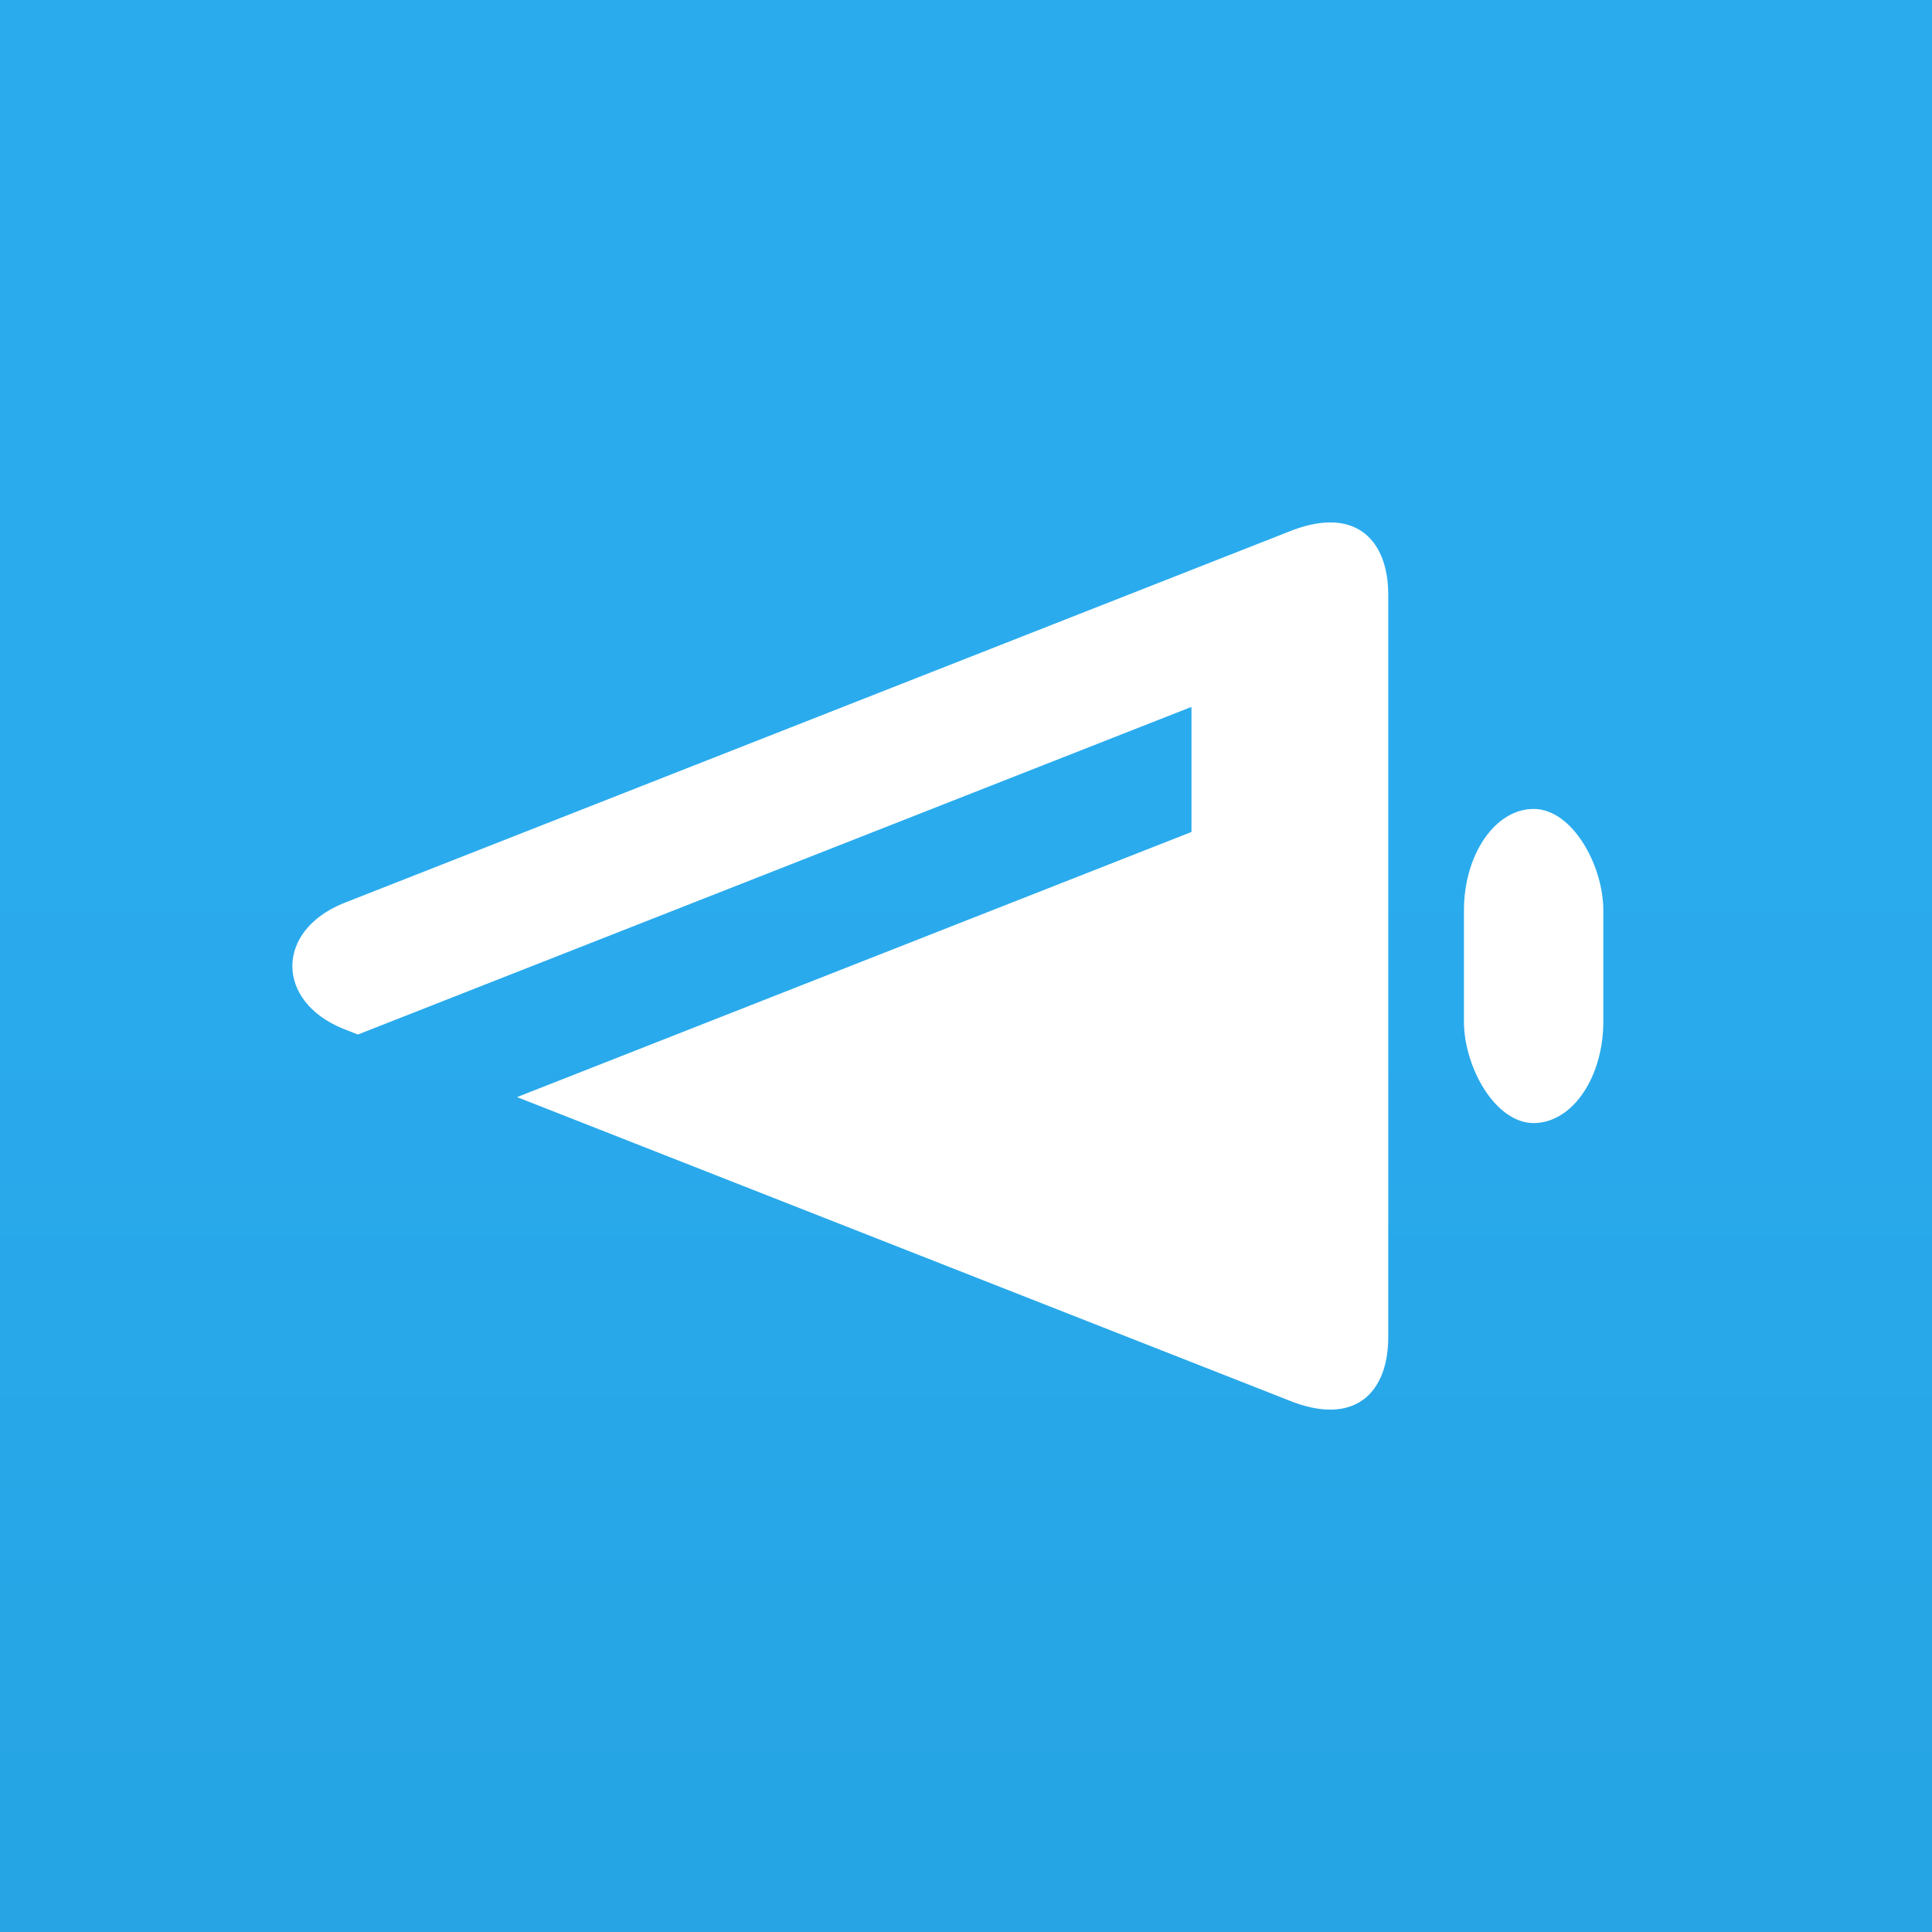 <svg width="34" height="34" version="1.1" viewBox="0 0 34 34" xmlns="http://www.w3.org/2000/svg">
  <rect x="0" y="0" width="34" height="34" fill="#333333" stroke="none"/>
  <defs>
    <linearGradient id="gr" x1="17" x2="17" y2="33.748" gradientTransform="matrix(1.097 0 0 1.097 -47.182 14.623)" gradientUnits="userSpaceOnUse">
      <stop stop-color="#2aabee" offset="0"/>
      <stop stop-color="#229ed9" offset="1"/>
    </linearGradient>
  </defs>
  <rect width="34" height="34" fill="url(#gr)" style="paint-order:normal"/>
  <rect x="25.763" y="14.236" width="2.453" height="5.528" ry="1.787" fill="#fff" stroke-width="0"/>
  <path d="m23.432 9.194c-0.221-0.004-0.481 0.05-0.775 0.172l-16.627 6.535c-0.589 0.245-0.885 0.671-0.885 1.1s0.295 0.855 0.885 1.1l0.268 0.105 14.67-5.766v2.201l-11.869 4.666 13.559 5.328c1.179 0.489 1.773-0.123 1.773-1.102v-13.066c-5.32e-4 -0.734-0.334-1.262-0.998-1.273z" color="#000000" color-rendering="auto" dominant-baseline="auto" fill="#fff" image-rendering="auto" shape-rendering="auto" solid-color="#000000" style="font-feature-settings:normal;font-variant-alternates:normal;font-variant-caps:normal;font-variant-ligatures:normal;font-variant-numeric:normal;font-variant-position:normal;isolation:auto;mix-blend-mode:normal;paint-order:normal;shape-padding:0;text-decoration-color:#000000;text-decoration-line:none;text-decoration-style:solid;text-indent:0;text-orientation:mixed;text-transform:none;white-space:normal"/>
</svg>

